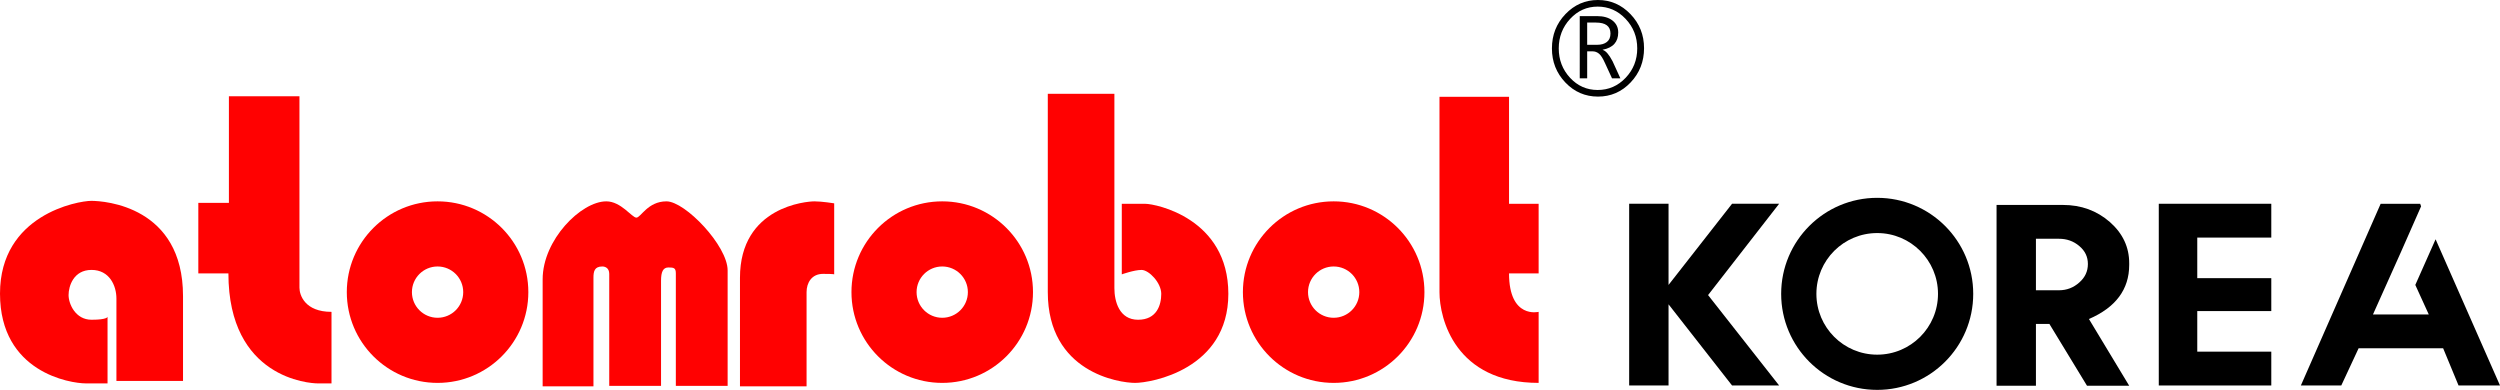 <?xml version="1.0" encoding="utf-8"?>
<!-- Generator: Adobe Illustrator 16.0.0, SVG Export Plug-In . SVG Version: 6.00 Build 0)  -->
<!DOCTYPE svg PUBLIC "-//W3C//DTD SVG 1.1//EN" "http://www.w3.org/Graphics/SVG/1.1/DTD/svg11.dtd">
<svg version="1.1" id="Layer_1" xmlns="http://www.w3.org/2000/svg" xmlns:xlink="http://www.w3.org/1999/xlink" x="0px" y="0px"
	 width="422.319px" height="65.861px" viewBox="0 0 422.319 65.861" enable-background="new 0 0 422.319 65.861"
	 xml:space="preserve">
<path fill="#FF0101" d="M18.167-76.719v11.25c0,0-1.083,0-3.667,0S0-67.303,0-80.637c0-13.332,13.167-15.666,15.417-15.666
	s15.5,0.917,15.5,16.084v14.332h-11.25c0,0,0-11.75,0-13.916s-1.167-4.834-4.208-4.834s-3.875,2.75-3.875,4.25
	s1.166,4.168,3.875,4.168S18.167-76.719,18.167-76.719z"/>
<path fill="#FF0101" d="M56.001-77.553v12.084c0,0-1,0-2.333,0s-15.083-0.834-15.083-18.584h-5.083v-11.916h5.167v-18h11.917
	c0,0,0,31.083,0,32.333S51.501-77.553,56.001-77.553z"/>
<path fill="#FF0101" d="M73.918-96.22c-8.468,0-15.333,6.864-15.333,15.335c0,8.468,6.865,15.332,15.333,15.332
	s15.333-6.864,15.333-15.332C89.251-89.355,82.386-96.22,73.918-96.22z M73.918-76.553c-2.393,0-4.333-1.939-4.333-4.333
	s1.94-4.333,4.333-4.333s4.333,1.939,4.333,4.333S76.311-76.553,73.918-76.553z"/>
<path fill="#FF0101" d="M159.168-96.22c-8.468,0-15.333,6.864-15.333,15.335c0,8.468,6.865,15.332,15.333,15.332
	s15.333-6.864,15.333-15.332C174.501-89.355,167.636-96.22,159.168-96.22z M159.168-76.553c-2.393,0-4.333-1.939-4.333-4.333
	s1.94-4.333,4.333-4.333s4.333,1.939,4.333,4.333S161.561-76.553,159.168-76.553z"/>
<path fill="#FF0101" d="M225.293-96.22c-8.468,0-15.333,6.864-15.333,15.335c0,8.468,6.865,15.332,15.333,15.332
	s15.333-6.864,15.333-15.332C240.626-89.355,233.761-96.22,225.293-96.22z M225.293-76.553c-2.394,0-4.333-1.939-4.333-4.333
	s1.939-4.333,4.333-4.333s4.333,1.939,4.333,4.333S227.687-76.553,225.293-76.553z"/>
<path fill="#FF0101" d="M91.668-83.053c0-6.666,7.417-13.167,10.75-13.167c2.5,0,4.333,2.751,5.083,2.751s1.917-2.751,5.083-2.751
	s10.333,7.5,10.333,11.667s0,19.5,0,19.5h-8.75c0,0,0-18.084,0-19s-0.333-1-1.25-1s-1.25,0.75-1.25,2.25s0,17.75,0,17.75h-8.75
	c0,0,0-17.916,0-18.916s-0.699-1.25-1.167-1.25c-1.333,0-1.5,0.832-1.5,1.916s0,18.334,0,18.334h-8.583
	C91.668-64.969,91.668-78.22,91.668-83.053c0-6.666,6.5-13.167,10.75-13.167"/>
<path fill="#FF0101" d="M140.918-83.886v-12c0,0-2.083-0.334-3.333-0.334s-12.583,0.833-12.583,12.917s0,18.334,0,18.334h11.25
	c0,0,0-14.334,0-15.917s0.869-3.083,2.768-3.083S140.918-83.886,140.918-83.886z"/>
<path fill="#FF0101" d="M189.501-83.886v-11.917c0,0,2.333,0,4,0s14,2.416,14,15.208s-13.083,15.042-15.75,15.042
	s-14.75-1.75-14.75-15.333s0-33.5,0-33.5h11.25c0,0,0,30.583,0,32.833s0.833,5.334,4,5.334s3.917-2.502,3.917-4.376
	s-2.083-4.041-3.333-4.041S189.501-83.886,189.501-83.886z"/>
<path fill="#FF0101" d="M254.918-84.053h5v-11.75h-5v-18.083h-11.75c0,0,0,28.501,0,33s2.667,15.333,16.75,15.333v-12
	C259.918-77.553,254.918-76.303,254.918-84.053z"/>
<g>
	<path d="M269.944-113.916c-2.158,0-3.994-0.793-5.51-2.381c-1.514-1.588-2.271-3.507-2.271-5.757c0-2.277,0.762-4.21,2.285-5.798
		s3.352-2.382,5.482-2.382c2.141,0,3.975,0.796,5.503,2.389s2.292,3.509,2.292,5.75c0,2.269-0.758,4.199-2.272,5.791
		S272.103-113.916,269.944-113.916z M269.893-129.118c-1.821,0-3.373,0.692-4.655,2.075c-1.281,1.384-1.922,3.046-1.922,4.988
		c0,1.932,0.637,3.586,1.91,4.96c1.272,1.375,2.828,2.062,4.667,2.062c1.847,0,3.422-0.688,4.726-2.062
		c1.303-1.375,1.955-3.028,1.955-4.96c0-1.942-0.654-3.604-1.961-4.988C273.304-128.426,271.731-129.118,269.893-129.118z
		 M272.313-117.005l-1.191-2.585c-0.346-0.78-0.68-1.304-1.003-1.572c-0.323-0.268-0.688-0.401-1.095-0.401h-0.906v4.559h-1.256
		v-10.506h2.927c1.104,0,1.976,0.251,2.615,0.755c0.639,0.503,0.958,1.172,0.958,2.007c0,1.606-0.872,2.577-2.615,2.913v0.041
		c0.5,0.127,1.053,0.762,1.657,1.905l1.32,2.885H272.313z M268.118-126.423v3.756h1.709c0.674,0,1.213-0.159,1.619-0.476
		c0.405-0.318,0.608-0.794,0.608-1.429c0-1.234-0.825-1.851-2.474-1.851H268.118z"/>
</g>
<g>
	<path fill="#605B5B" d="M300.544-65.116h-7.952l-10.729-13.711v13.711h-6.652v-30.696h6.652v13.711l10.729-13.711h7.952
		L288.54-80.387L300.544-65.116z"/>
	<path fill="#605B5B" d="M359.681-65.072h-7.128l-6.352-10.438h-2.276v10.438h-6.652v-30.542h11.204
		c3.102,0,5.728,0.967,7.928,2.878c2.201,1.934,3.276,4.264,3.276,6.966v0.286c0,4.131-2.275,7.185-6.803,9.141L359.681-65.072z
		 M347.826-81.2c1.301,0,2.451-0.439,3.427-1.318c0.975-0.856,1.45-1.89,1.45-3.12c0-1.209-0.476-2.219-1.45-3.032
		c-0.976-0.835-2.126-1.23-3.427-1.23h-3.901v8.701H347.826z"/>
	<path fill="#605B5B" d="M383.684-65.116h-19.007v-30.696h19.007v5.713h-12.505v6.855h12.505v5.56h-12.505v6.855h12.505V-65.116z"/>
	<path fill="#605B5B" d="M422.319-65.116h-7.003l-2.601-6.284h-14.28l-2.927,6.284h-6.827l13.479-30.696h6.678l0.15,0.439
		l-3.401,7.713l-4.727,10.547h9.428l-2.275-4.988l3.427-7.712L422.319-65.116z"/>
	<path fill="#605B5B" d="M317.111-96.815c-8.959,0-16.222,7.262-16.222,16.221c0,8.958,7.263,16.221,16.222,16.221
		c8.957,0,16.221-7.263,16.221-16.221C333.332-89.553,326.068-96.815,317.111-96.815z M317.111-70.322
		c-5.674,0-10.271-4.6-10.271-10.271c0-5.674,4.598-10.271,10.271-10.271c5.672,0,10.271,4.598,10.271,10.271
		C327.383-74.922,322.783-70.322,317.111-70.322z"/>
</g>
<path fill="#FF0101" d="M18.167,53.515v11.25c0,0-1.083,0-3.667,0S0,62.931,0,49.597c0-13.332,13.167-15.666,15.417-15.666
	s15.5,0.917,15.5,16.084v14.332h-11.25c0,0,0-11.75,0-13.916s-1.167-4.834-4.208-4.834s-3.875,2.75-3.875,4.25
	s1.166,4.168,3.875,4.168S18.167,53.515,18.167,53.515z"/>
<path fill="#FF0101" d="M56.001,52.681v12.084c0,0-1,0-2.333,0s-15.083-0.834-15.083-18.584h-5.083V34.265h5.167v-18h11.917
	c0,0,0,31.083,0,32.333S51.501,52.681,56.001,52.681z"/>
<path fill="#FF0101" d="M73.918,34.014c-8.468,0-15.333,6.864-15.333,15.335c0,8.468,6.865,15.332,15.333,15.332
	s15.333-6.864,15.333-15.332C89.251,40.878,82.386,34.014,73.918,34.014z M73.918,53.681c-2.393,0-4.333-1.939-4.333-4.333
	s1.94-4.333,4.333-4.333s4.333,1.939,4.333,4.333S76.311,53.681,73.918,53.681z"/>
<path fill="#FF0101" d="M159.168,34.014c-8.468,0-15.333,6.864-15.333,15.335c0,8.468,6.865,15.332,15.333,15.332
	s15.333-6.864,15.333-15.332C174.501,40.878,167.636,34.014,159.168,34.014z M159.168,53.681c-2.393,0-4.333-1.939-4.333-4.333
	s1.94-4.333,4.333-4.333s4.333,1.939,4.333,4.333S161.561,53.681,159.168,53.681z"/>
<path fill="#FF0101" d="M225.293,34.014c-8.468,0-15.333,6.864-15.333,15.335c0,8.468,6.865,15.332,15.333,15.332
	s15.333-6.864,15.333-15.332C240.626,40.878,233.761,34.014,225.293,34.014z M225.293,53.681c-2.394,0-4.333-1.939-4.333-4.333
	s1.939-4.333,4.333-4.333s4.333,1.939,4.333,4.333S227.687,53.681,225.293,53.681z"/>
<path fill="#FF0101" d="M91.668,47.181c0-6.666,7.417-13.167,10.75-13.167c2.5,0,4.333,2.751,5.083,2.751s1.917-2.751,5.083-2.751
	s10.333,7.5,10.333,11.667s0,19.5,0,19.5h-8.75c0,0,0-18.084,0-19s-0.333-1-1.25-1s-1.25,0.75-1.25,2.25s0,17.75,0,17.75h-8.75
	c0,0,0-17.916,0-18.916s-0.699-1.25-1.167-1.25c-1.333,0-1.5,0.832-1.5,1.916s0,18.334,0,18.334h-8.583
	C91.668,65.265,91.668,52.014,91.668,47.181c0-6.666,6.5-13.167,10.75-13.167"/>
<path fill="#FF0101" d="M140.918,46.348v-12c0,0-2.083-0.334-3.333-0.334s-12.583,0.833-12.583,12.917s0,18.334,0,18.334h11.25
	c0,0,0-14.334,0-15.917s0.869-3.083,2.768-3.083S140.918,46.348,140.918,46.348z"/>
<path fill="#FF0101" d="M189.501,46.348V34.431c0,0,2.333,0,4,0s14,2.416,14,15.208s-13.083,15.042-15.75,15.042
	s-14.75-1.75-14.75-15.333s0-33.5,0-33.5h11.25c0,0,0,30.583,0,32.833s0.833,5.334,4,5.334s3.917-2.502,3.917-4.376
	s-2.083-4.041-3.333-4.041S189.501,46.348,189.501,46.348z"/>
<path fill="#FF0101" d="M254.918,46.181h5v-11.75h-5V16.348h-11.75c0,0,0,28.501,0,33s2.667,15.333,16.75,15.333v-12
	C259.918,52.681,254.918,53.931,254.918,46.181z"/>
<g>
	<path d="M269.944,16.318c-2.158,0-3.994-0.793-5.51-2.381c-1.514-1.588-2.271-3.507-2.271-5.757c0-2.277,0.762-4.21,2.285-5.798
		S267.8,0,269.931,0c2.141,0,3.975,0.796,5.503,2.389s2.292,3.509,2.292,5.75c0,2.269-0.758,4.199-2.272,5.791
		S272.103,16.318,269.944,16.318z M269.893,1.116c-1.821,0-3.373,0.692-4.655,2.075c-1.281,1.384-1.922,3.046-1.922,4.988
		c0,1.932,0.637,3.586,1.91,4.96c1.272,1.375,2.828,2.062,4.667,2.062c1.847,0,3.422-0.688,4.726-2.062
		c1.303-1.375,1.955-3.028,1.955-4.96c0-1.942-0.654-3.604-1.961-4.988C273.304,1.808,271.731,1.116,269.893,1.116z M272.313,13.229
		l-1.191-2.585c-0.346-0.78-0.68-1.304-1.003-1.572c-0.323-0.268-0.688-0.401-1.095-0.401h-0.906v4.559h-1.256V2.722h2.927
		c1.104,0,1.976,0.251,2.615,0.755c0.639,0.503,0.958,1.172,0.958,2.007c0,1.606-0.872,2.577-2.615,2.913v0.041
		c0.5,0.127,1.053,0.762,1.657,1.905l1.32,2.885H272.313z M268.118,3.811v3.756h1.709c0.674,0,1.213-0.159,1.619-0.476
		c0.405-0.318,0.608-0.794,0.608-1.429c0-1.234-0.825-1.851-2.474-1.851H268.118z"/>
</g>
<g>
	<path d="M300.544,65.118h-7.952l-10.729-13.711v13.711h-6.652V34.421h6.652v13.711l10.729-13.711h7.952L288.54,49.847
		L300.544,65.118z"/>
	<path d="M359.681,65.162h-7.128l-6.352-10.438h-2.276v10.438h-6.652V34.62h11.204c3.102,0,5.728,0.967,7.928,2.878
		c2.201,1.934,3.276,4.264,3.276,6.966v0.286c0,4.131-2.275,7.185-6.803,9.141L359.681,65.162z M347.826,49.034
		c1.301,0,2.451-0.439,3.427-1.318c0.975-0.856,1.45-1.89,1.45-3.12c0-1.209-0.476-2.219-1.45-3.032
		c-0.976-0.835-2.126-1.23-3.427-1.23h-3.901v8.701H347.826z"/>
	<path d="M383.684,65.118h-19.007V34.421h19.007v5.713h-12.505v6.855h12.505v5.56h-12.505v6.855h12.505V65.118z"/>
	<path d="M422.319,65.118h-7.003l-2.601-6.284h-14.28l-2.927,6.284h-6.827l13.479-30.696h6.678l0.15,0.439l-3.401,7.713
		l-4.727,10.547h9.428l-2.275-4.988l3.427-7.712L422.319,65.118z"/>
	<path d="M317.111,33.419c-8.959,0-16.222,7.262-16.222,16.221c0,8.958,7.263,16.221,16.222,16.221
		c8.957,0,16.221-7.263,16.221-16.221C333.332,40.681,326.068,33.419,317.111,33.419z M317.111,59.912
		c-5.674,0-10.271-4.6-10.271-10.271c0-5.674,4.598-10.271,10.271-10.271c5.672,0,10.271,4.598,10.271,10.271
		C327.383,55.312,322.783,59.912,317.111,59.912z"/>
</g>
<g>
</g>
<g>
</g>
<g>
</g>
<g>
</g>
<g>
</g>
<g>
</g>
</svg>
